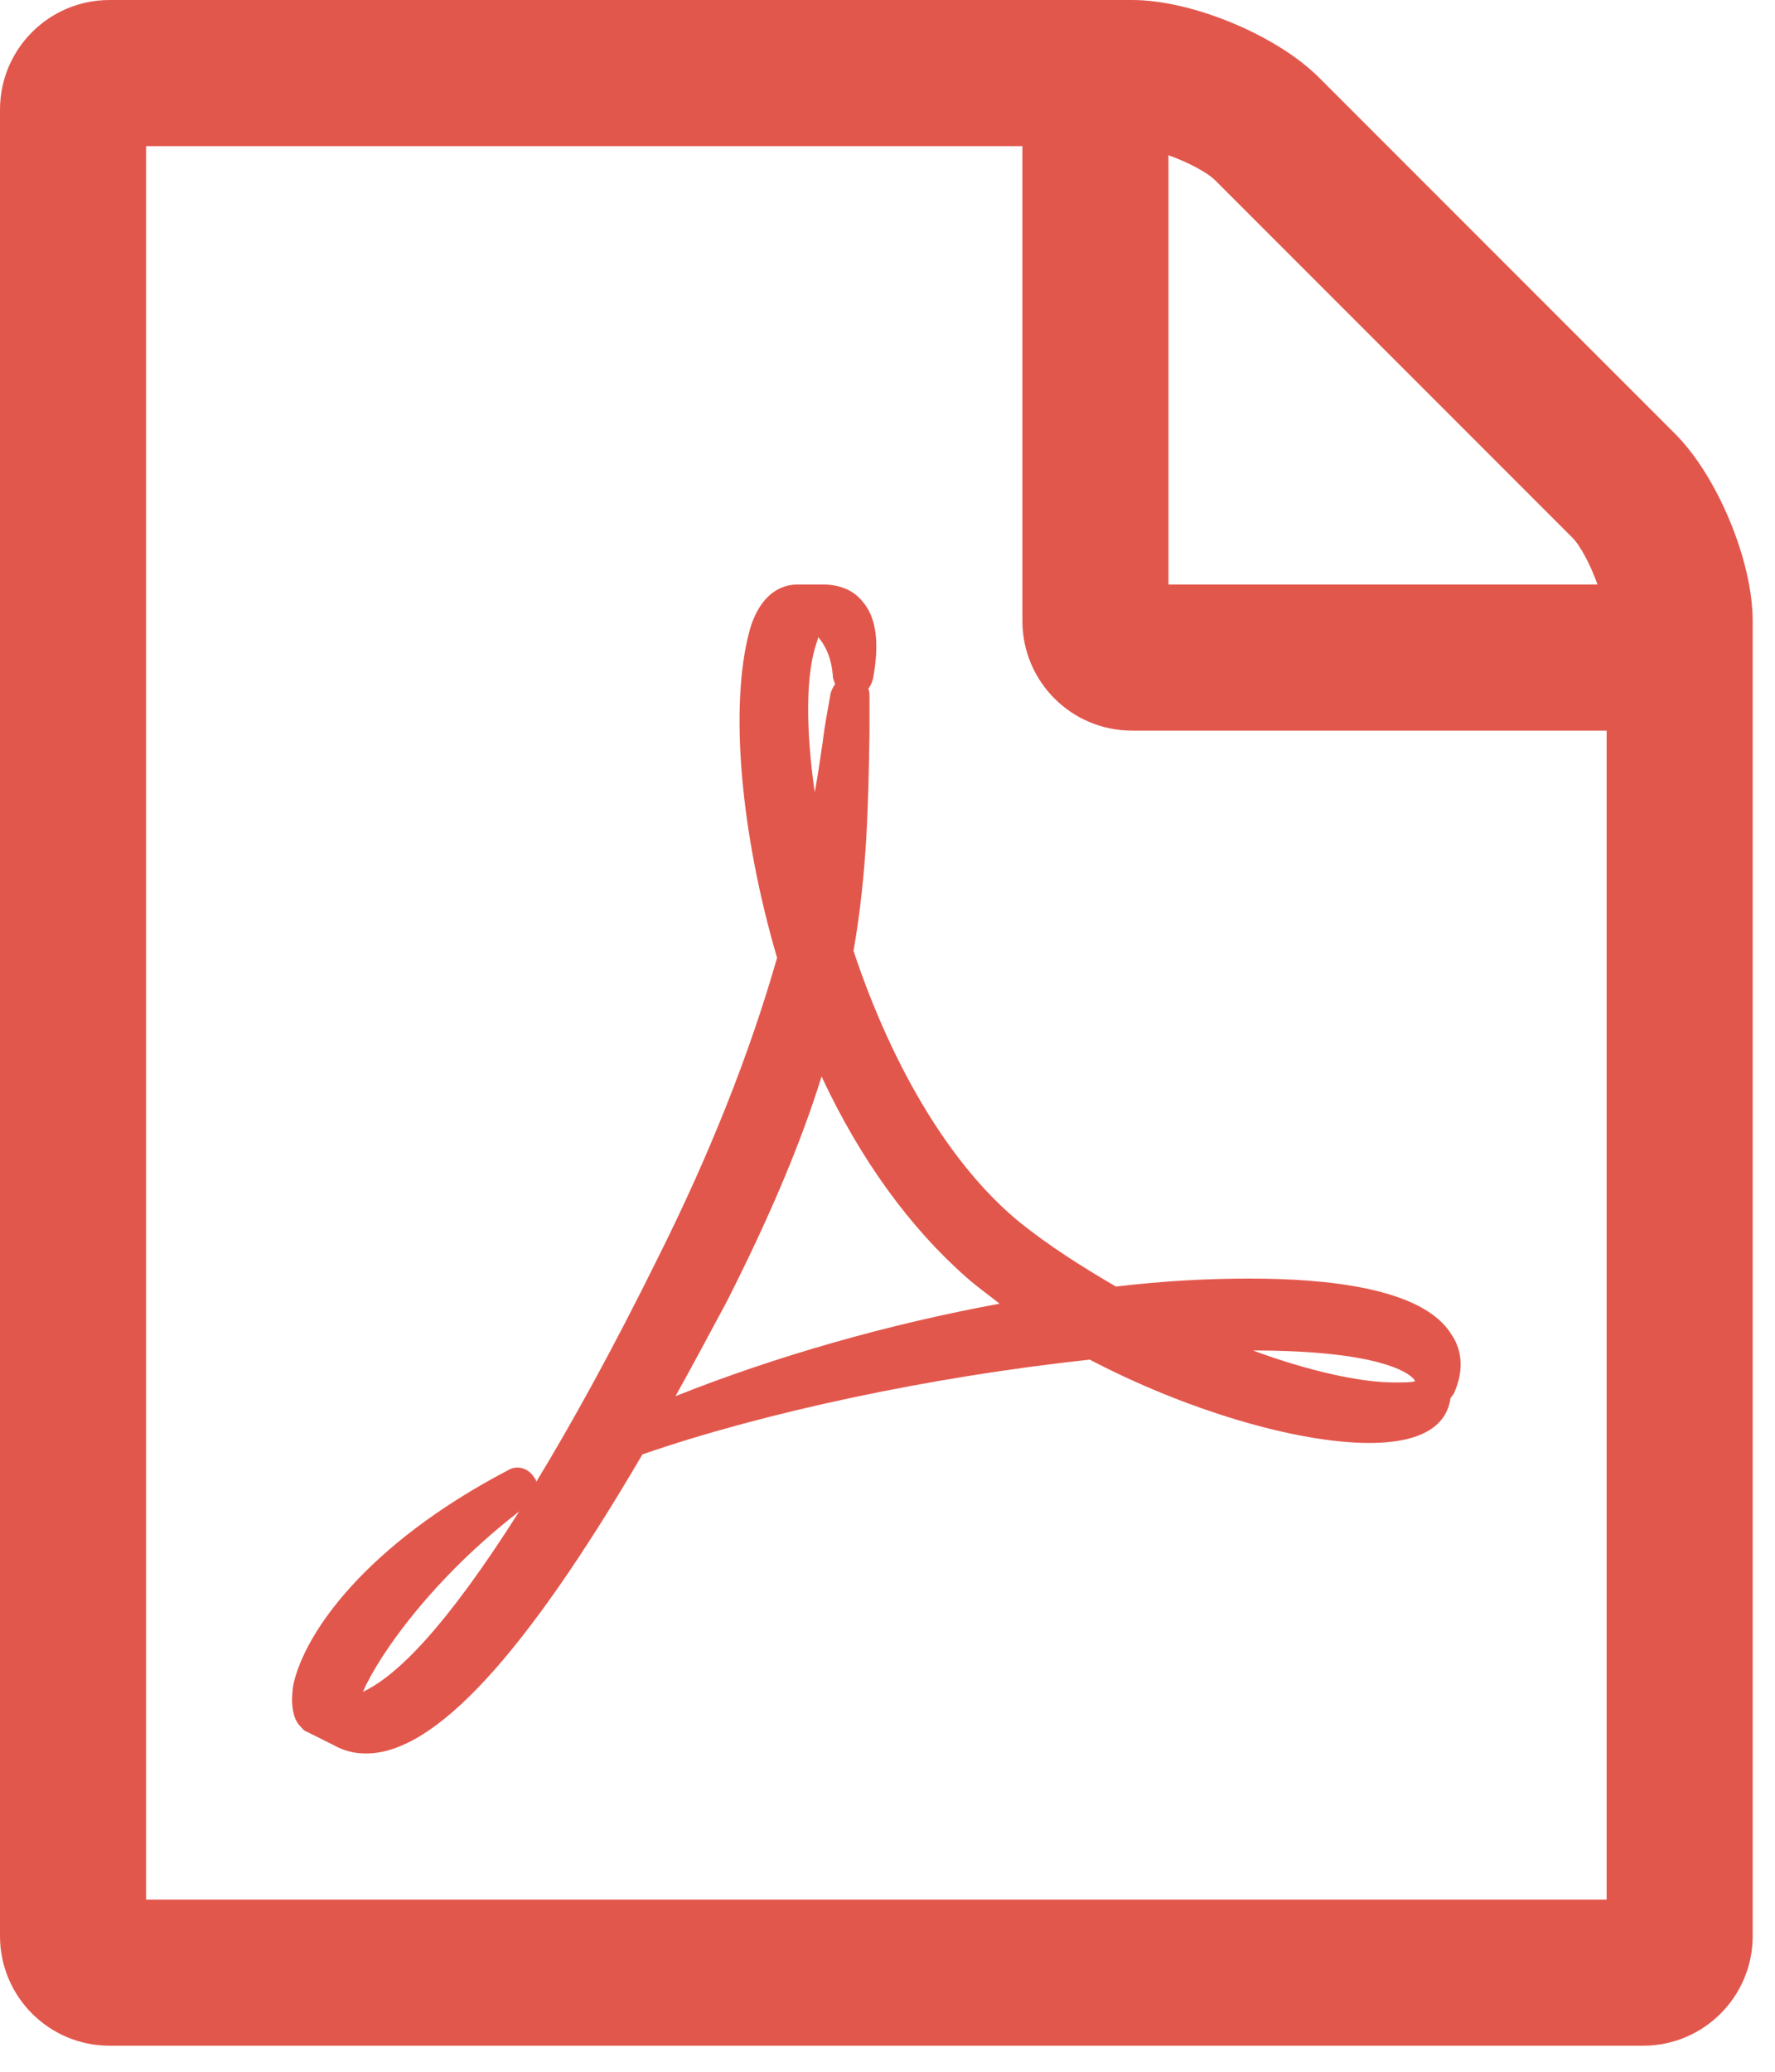 <?xml version="1.0" encoding="utf-8"?><!DOCTYPE svg PUBLIC "-//W3C//DTD SVG 1.1//EN" "http://www.w3.org/Graphics/SVG/1.1/DTD/svg11.dtd"><svg version="1.1" xmlns="http://www.w3.org/2000/svg" xmlns:xlink="http://www.w3.org/1999/xlink" width="24" height="28" viewBox="0 0 24 28" data-code="61889" data-tags="file-pdf-o"><g fill="#E2574C" transform="scale(0.027 0.027)"><path d="M838.857 217.143c21.143 21.143 38.857 63.429 38.857 93.714v658.286c0 30.286-24.571 54.857-54.857 54.857h-768c-30.286 0-54.857-24.571-54.857-54.857v-914.286c0-30.286 24.571-54.857 54.857-54.857h512c30.286 0 72.571 17.714 93.714 38.857zM585.143 77.714v214.857h214.857c-3.429-9.714-8.571-19.429-12.571-23.429l-178.857-178.857c-4-4-13.714-9.143-23.429-12.571zM804.571 950.857v-585.143h-237.714c-30.286 0-54.857-24.571-54.857-54.857v-237.714h-438.857v877.714h731.429zM510.857 612c14.286 11.429 30.286 21.714 48 32 24-2.857 46.286-4 66.857-4 38.286 0 86.857 4.571 101.143 28 4 5.714 7.429 16 1.143 29.714-0.571 0.571-1.143 1.714-1.714 2.286v0.571c-1.714 10.286-10.286 21.714-40.571 21.714-36.571 0-92-16.571-140-41.714-79.429 8.571-162.857 26.286-224 47.429-58.857 100.571-104 149.714-138.286 149.714-5.714 0-10.857-1.143-16-4l-13.714-6.857c-1.714-0.571-2.286-1.714-3.429-2.857-2.857-2.857-5.143-9.143-3.429-20.571 5.714-26.286 36.571-70.286 107.429-107.429 4.571-2.857 10.286-1.143 13.143 3.429 0.571 0.571 1.143 1.714 1.143 2.286 17.714-29.143 38.286-66.286 61.143-112.571 25.714-51.429 45.714-101.714 59.429-149.714-18.286-62.286-24-126.286-13.714-164 4-14.286 12.571-22.857 24-22.857h12.571c8.571 0 15.429 2.857 20 8.571 6.857 8 8.571 20.571 5.143 38.857-0.571 1.714-1.143 3.429-2.286 4.571 0.571 1.714 0.571 2.857 0.571 4.571v17.143c-0.571 36-1.143 70.286-8 109.714 20 60 49.714 108.571 83.429 136zM181.714 846.857c17.143-8 41.714-32.571 78.286-90.286-42.857 33.143-69.714 70.857-78.286 90.286zM409.143 321.143c-5.714 16-5.714 43.429-1.143 75.429 1.714-9.143 2.857-17.714 4-25.143 1.143-9.714 2.857-17.714 4-24.571 0.571-1.714 1.143-2.857 2.286-4.571-0.571-0.571-0.571-1.714-1.143-2.857-0.571-10.286-4-16.571-7.429-20.571 0 1.143-0.571 1.714-0.571 2.286zM338.286 698.857c50.286-20 106.286-36 162.286-46.286-5.714-4.571-11.429-8.571-16.571-13.143-28-24.571-53.143-58.857-72.571-100.571-10.857 34.857-26.857 72-47.429 112.571-8.571 16-17.143 32-25.714 47.429zM707.429 689.714c-2.857-2.857-17.714-13.714-80-13.714 28 10.286 53.714 16 70.857 16 5.143 0 8 0 10.286-0.571 0-0.571-0.571-1.143-1.143-1.714z" /></g></svg>